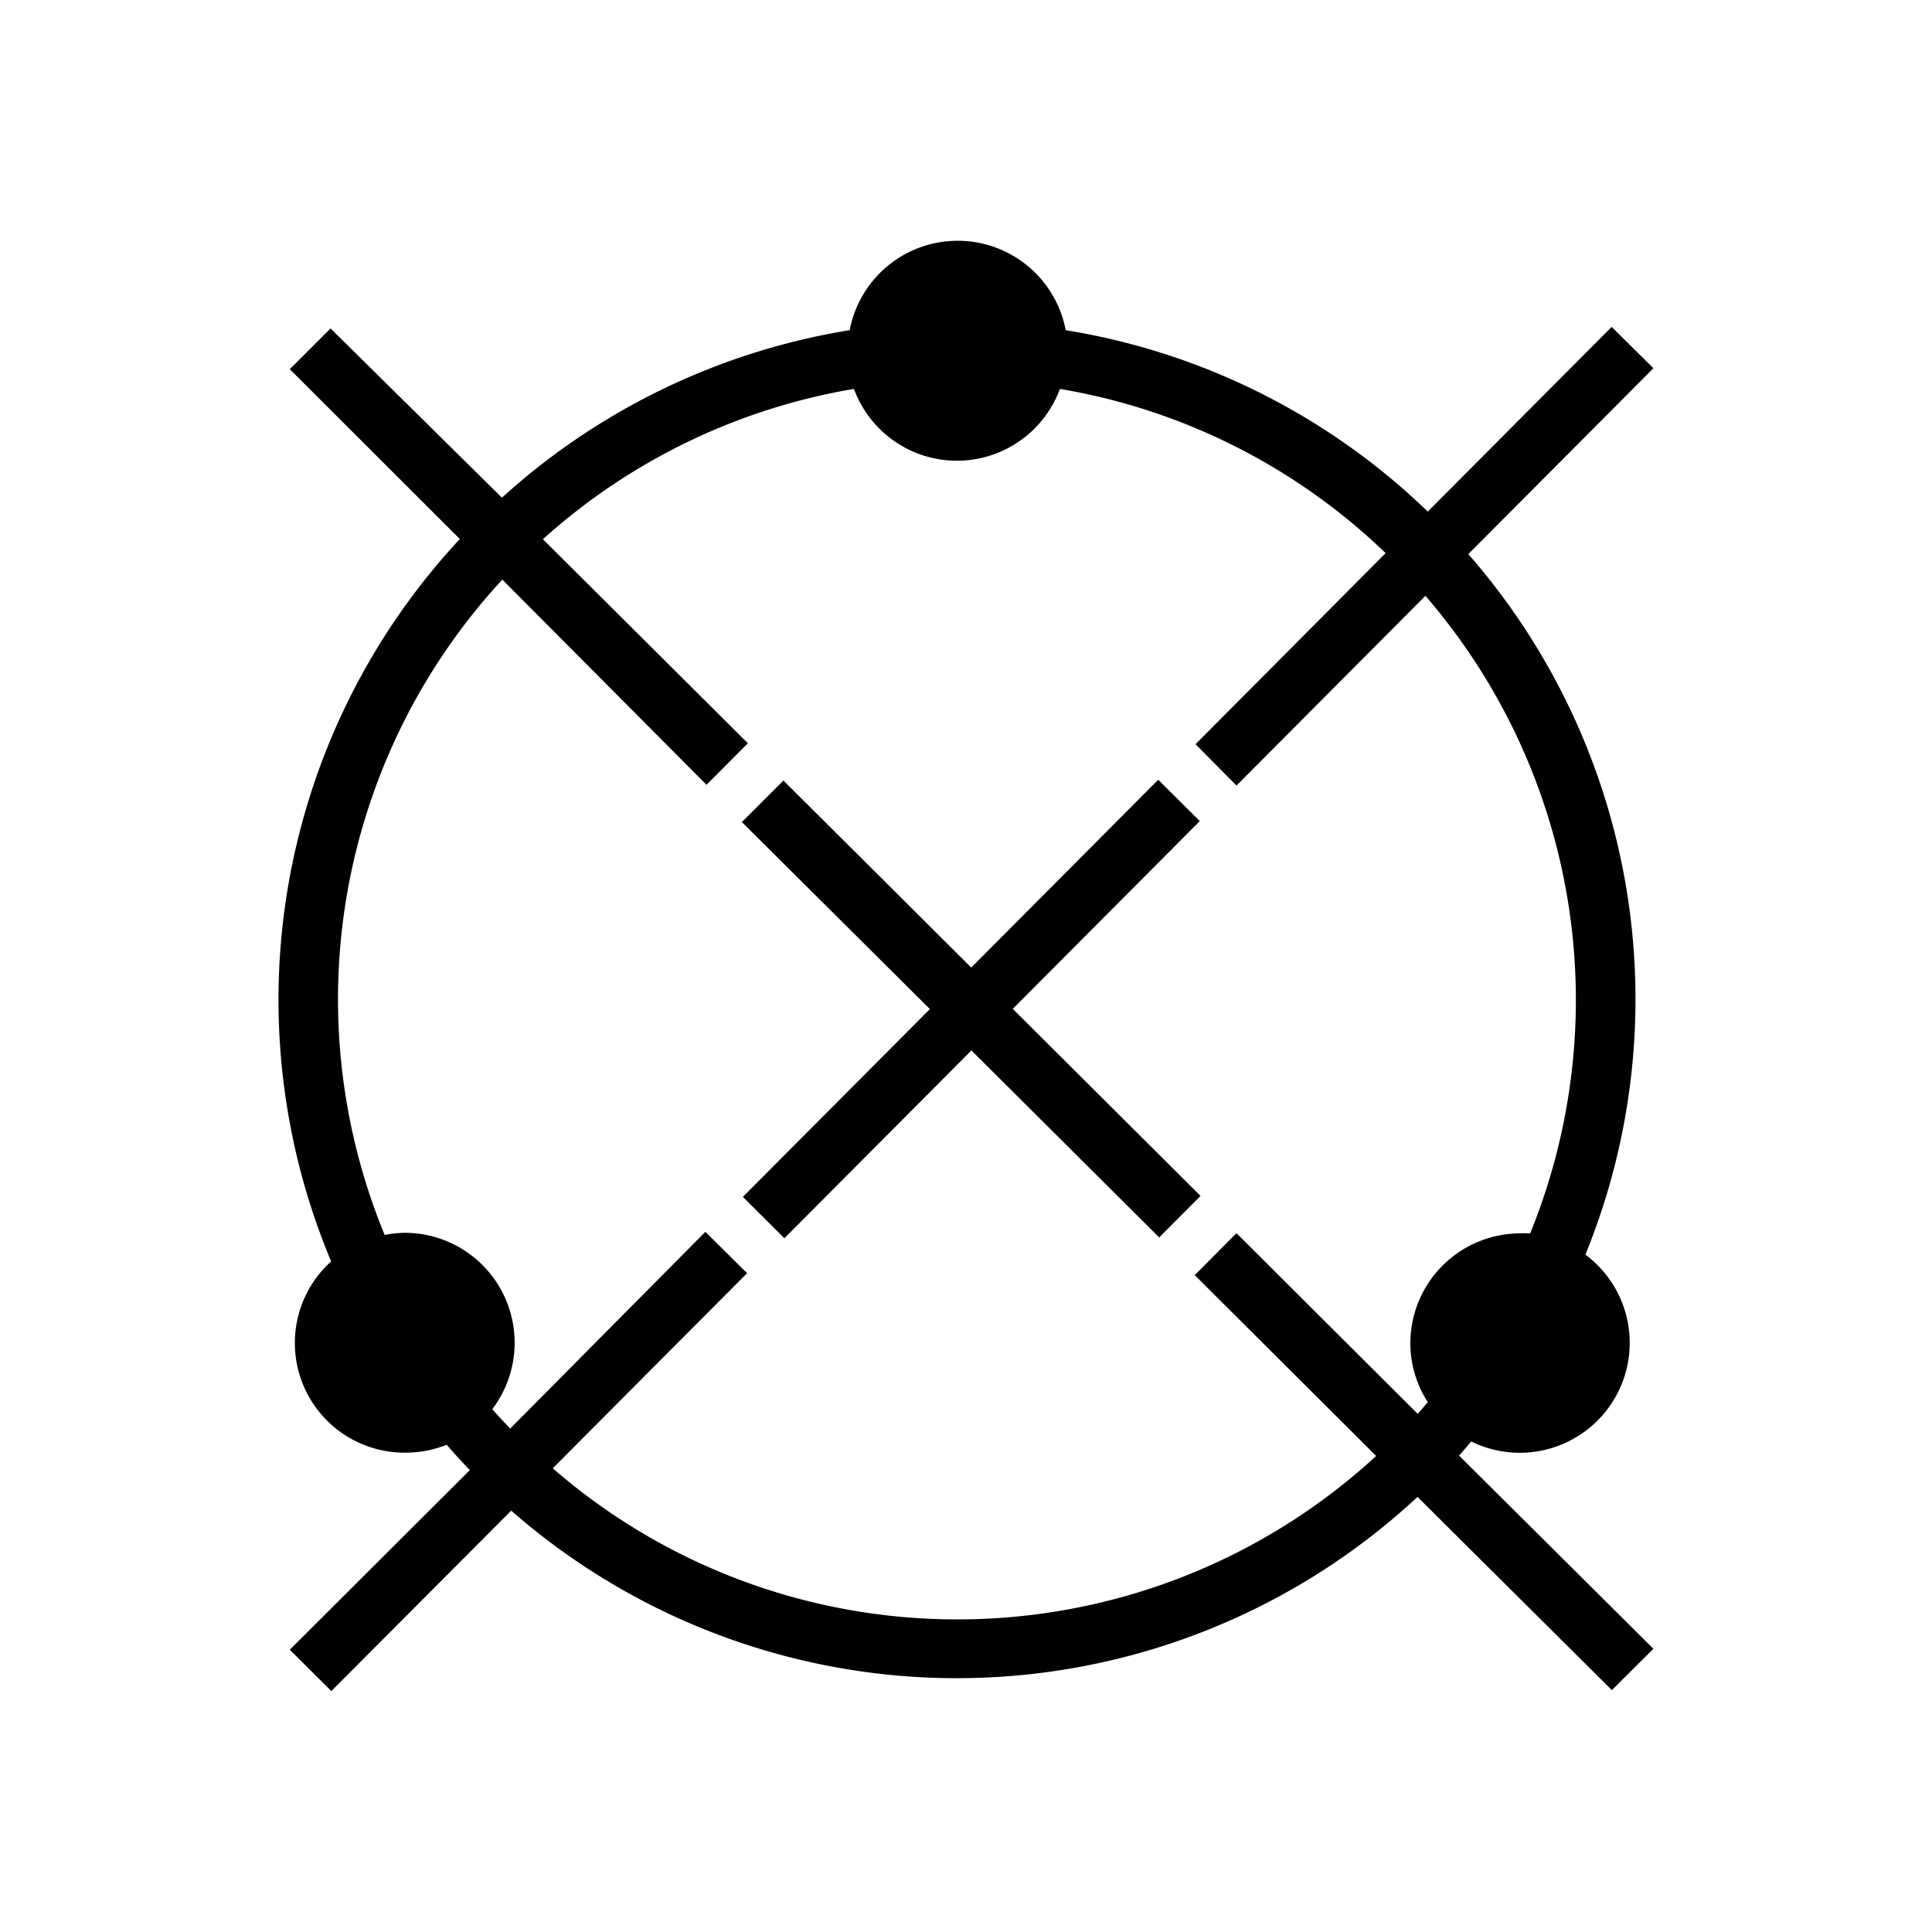 <?xml version="1.0" standalone="no"?><!DOCTYPE svg PUBLIC "-//W3C//DTD SVG 1.1//EN" "http://www.w3.org/Graphics/SVG/1.1/DTD/svg11.dtd"><svg t="1715143819549" class="icon" viewBox="0 0 1024 1024" version="1.1" xmlns="http://www.w3.org/2000/svg" p-id="4160" xmlns:xlink="http://www.w3.org/1999/xlink" width="200" height="200"><path d="M636.314 633.856l-99.533-99.123 99.123-99.533-22.016-21.914-99.123 99.533-99.533-99.123-22.016 22.016 99.635 99.123-99.123 99.533 22.016 21.914 99.123-99.533L614.4 655.872l21.914-22.016z" p-id="4161"></path><path d="M876.339 873.882l-103.014-102.4c2.253-2.458 4.301-5.018 6.451-7.475a58.266 58.266 0 0 0 60.518-99.021A358.4 358.4 0 0 0 778.24 293.683l98.099-98.509-22.118-21.914-97.485 97.894a358.4 358.4 0 0 0-191.898-96.154 58.266 58.266 0 0 0-114.483 0 359.629 359.629 0 0 0-184.32 88.781L175.206 174.08 153.6 195.686l90.112 90.01a358.4 358.4 0 0 0-68.198 382.874 58.163 58.163 0 0 0 39.526 101.376 58.982 58.982 0 0 0 21.709-4.198c3.994 4.608 8.09 9.114 12.288 13.414L153.6 874.394l22.016 21.914 95.334-95.642a358.4 358.4 0 0 0 480.358-7.27l103.014 102.4z m-368.64-15.565A326.861 326.861 0 0 1 292.966 778.24l103.014-103.424-22.118-21.914-103.424 104.243c-3.277-3.379-6.451-6.758-9.523-10.24A58.266 58.266 0 0 0 215.04 653.414a57.344 57.344 0 0 0-11.162 1.126A327.68 327.68 0 0 1 266.24 307.2l108.237 108.749 21.914-22.016L287.744 285.798a327.68 327.68 0 0 1 164.864-79.667 58.163 58.163 0 0 0 109.158 0 326.963 326.963 0 0 1 172.646 87.04l-100.762 101.274L655.36 416.358l100.147-100.557a327.68 327.68 0 0 1 55.501 337.92 51.917 51.917 0 0 0-5.632 0A58.266 58.266 0 0 0 747.52 711.68a57.549 57.549 0 0 0 9.216 31.437c-1.741 2.15-3.482 4.198-5.325 6.246L655.36 653.619 633.242 675.84l96.154 95.846a327.68 327.68 0 0 1-222.208 86.63z" p-id="4162"></path></svg>